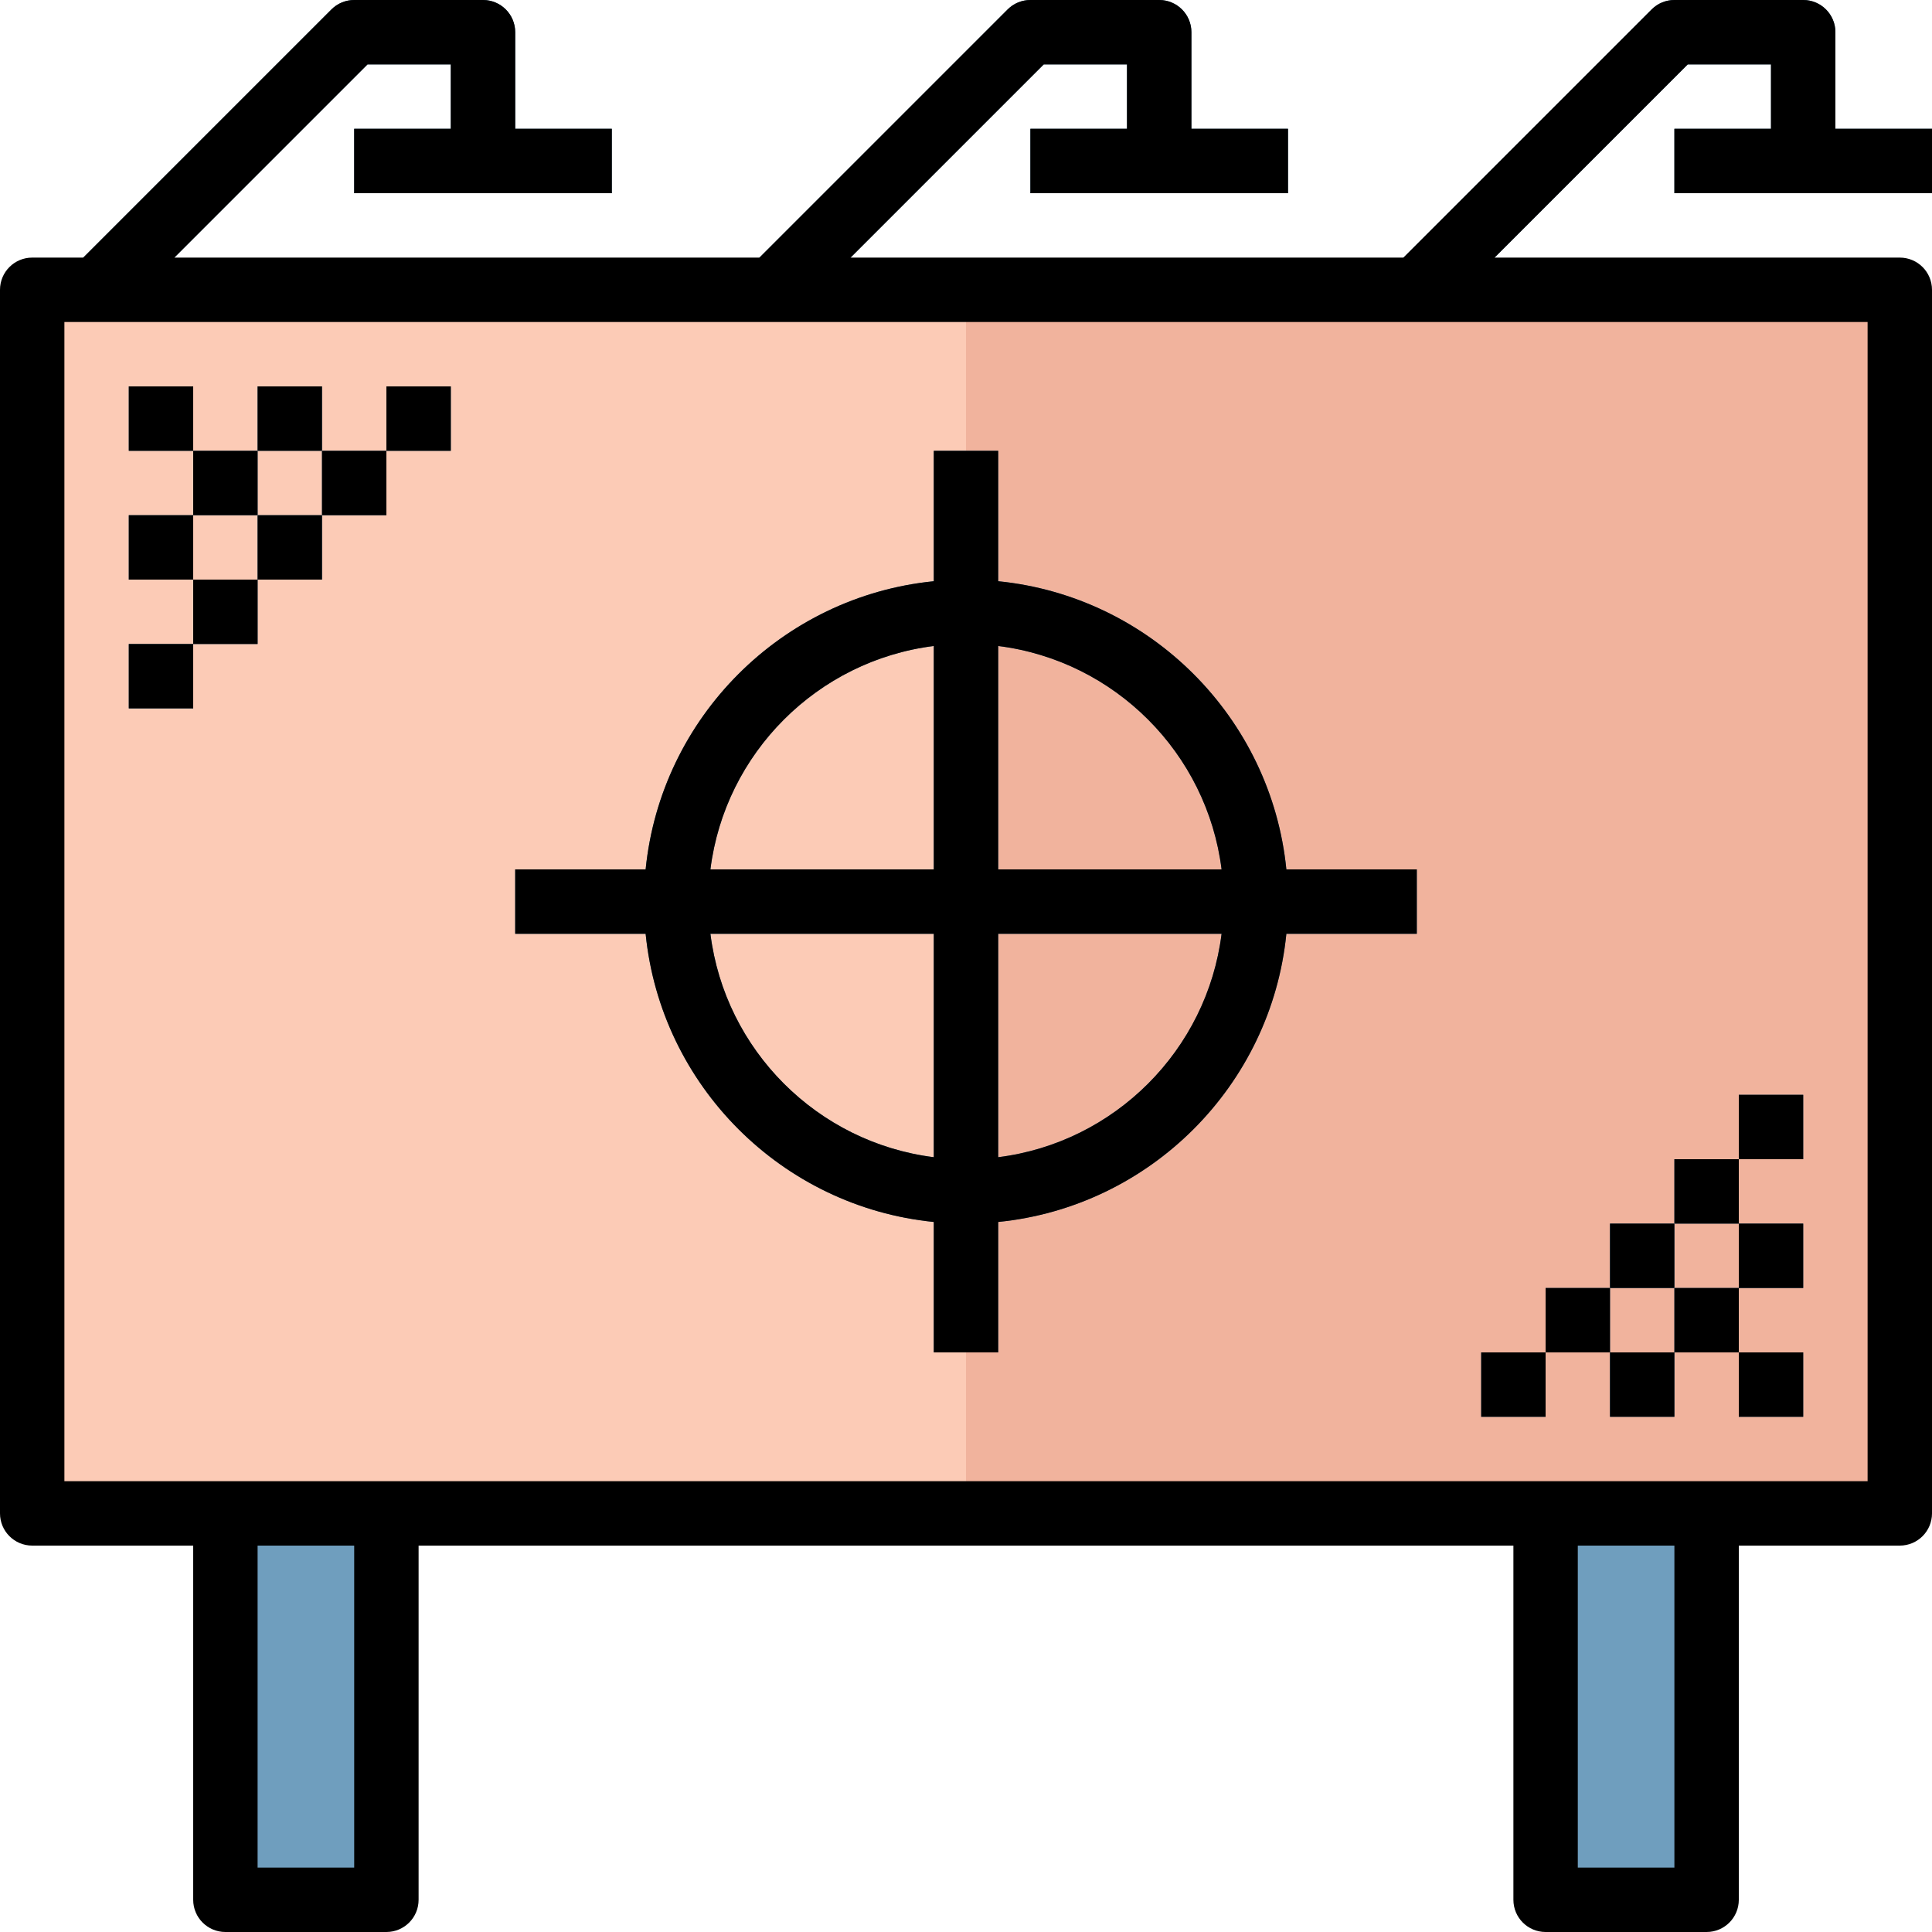 <?xml version="1.0" encoding="iso-8859-1"?>
<svg version="1.1" id="Capa_1" xmlns="http://www.w3.org/2000/svg" x="0px" y="0px"
	 viewBox="0 0 480 480" style="enable-background:new 0 0 480 480;" xml:space="preserve">
<rect x="8" y="72" style="fill:#FCCBB6;" width="232" height="304"/>
<rect x="240" y="72" style="fill:#F1B39D;" width="232" height="304"/>
<g>
	<path style="fill:#2E5166;" d="M296,32V8c0-4.418-3.578-8-8-8h-32c-2.125,0-4.156,0.844-5.656,2.344l-64,64l11.313,11.313
		L259.313,16H280v16h-24v16h64V32H296z"/>
	<path style="fill:#2E5166;" d="M128,32V8c0-4.418-3.578-8-8-8H88c-2.125,0-4.156,0.844-5.656,2.344l-64,64l11.313,11.313L91.313,16
		H112v16H88v16h64V32H128z"/>
	<path style="fill:#2E5166;" d="M456,32V8c0-4.418-3.578-8-8-8h-32c-2.125,0-4.156,0.844-5.656,2.344l-64,64l11.313,11.313
		L419.313,16H440v16h-24v16h64V32H456z"/>
	<rect x="56" y="376" style="fill:#6F9EBE;" width="40" height="96"/>
	<rect x="384" y="376" style="fill:#6F9EBE;" width="40" height="96"/>
</g>
<g>
	<path style="fill:#3F708D;" d="M319.594,216c-3.766-37.738-33.859-67.83-71.594-71.595V112h-16v32.405
		c-37.735,3.765-67.829,33.857-71.594,71.595H128v16h32.406c3.766,37.737,33.862,67.822,71.594,71.588V336h16v-32.412
		c37.732-3.766,67.829-33.851,71.594-71.588H352v-16H319.594z M232,160.496V216h-55.5C180.117,187.094,203.094,164.117,232,160.496z
		 M176.5,232H232v55.504C203.094,283.883,180.117,260.906,176.5,232z M248,287.504V232h55.5
		C299.883,260.906,276.906,283.883,248,287.504z M248,216v-55.504c28.906,3.621,51.883,26.598,55.5,55.504H248z"/>
	<rect x="32" y="96" style="fill:#3F708D;" width="16" height="16"/>
	<rect x="48" y="112" style="fill:#3F708D;" width="16" height="16"/>
	<rect x="32" y="128" style="fill:#3F708D;" width="16" height="16"/>
	<rect x="64" y="96" style="fill:#3F708D;" width="16" height="16"/>
	<rect x="64" y="128" style="fill:#3F708D;" width="16" height="16"/>
	<rect x="96" y="96" style="fill:#3F708D;" width="16" height="16"/>
	<rect x="80" y="112" style="fill:#3F708D;" width="16" height="16"/>
	<rect x="48" y="144" style="fill:#3F708D;" width="16" height="16"/>
	<rect x="32" y="160" style="fill:#3F708D;" width="16" height="16"/>
	<rect x="432" y="336" style="fill:#3F708D;" width="16" height="16"/>
	<rect x="432" y="304" style="fill:#3F708D;" width="16" height="16"/>
	<rect x="416" y="320" style="fill:#3F708D;" width="16" height="16"/>
	<rect x="400" y="336" style="fill:#3F708D;" width="16" height="16"/>
	<rect x="368" y="336" style="fill:#3F708D;" width="16" height="16"/>
	<rect x="384" y="320" style="fill:#3F708D;" width="16" height="16"/>
	<rect x="400" y="304" style="fill:#3F708D;" width="16" height="16"/>
	<rect x="416" y="288" style="fill:#3F708D;" width="16" height="16"/>
	<rect x="432" y="272" style="fill:#3F708D;" width="16" height="16"/>
</g>
<path d="M416,32v16h64V32h-24V8c0-4.418-3.578-8-8-8h-32c-2.125,0-4.156,0.844-5.656,2.344L348.688,64H211.313l48-48H280v16h-24v16
	h64V32h-24V8c0-4.418-3.578-8-8-8h-32c-2.125,0-4.156,0.844-5.656,2.344L188.688,64H43.313l48-48H112v16H88v16h64V32h-24V8
	c0-4.418-3.578-8-8-8H88c-2.125,0-4.156,0.844-5.656,2.344L20.688,64H8c-4.422,0-8,3.582-8,8v304c0,4.418,3.578,8,8,8h40v88
	c0,4.418,3.578,8,8,8h40c4.422,0,8-3.582,8-8v-88h272v88c0,4.418,3.578,8,8,8h40c4.422,0,8-3.582,8-8v-88h40c4.422,0,8-3.582,8-8V72
	c0-4.418-3.578-8-8-8H371.313l48-48H440v16H416z M88,464H64v-80h24V464z M416,464h-24v-80h24V464z M464,368h-40h-40H96H56H16V80h448
	V368z"/>
<path d="M232,303.595V336h16v-32.405c37.735-3.765,67.829-33.857,71.594-71.595H352v-16h-32.406
	c-3.766-37.738-33.859-67.83-71.594-71.595V112h-16v32.405c-37.735,3.765-67.829,33.857-71.594,71.595H128v16h32.406
	C164.171,269.738,194.265,299.83,232,303.595z M176.5,232H232v55.504C203.094,283.883,180.117,260.906,176.5,232z M248,287.504V232
	h55.5C299.883,260.906,276.906,283.883,248,287.504z M303.5,216H248v-55.504C276.906,164.117,299.883,187.094,303.5,216z
	 M232,160.496V216h-55.5C180.117,187.094,203.094,164.117,232,160.496z"/>
<rect x="32" y="96" width="16" height="16"/>
<rect x="48" y="112" width="16" height="16"/>
<rect x="32" y="128" width="16" height="16"/>
<rect x="64" y="96" width="16" height="16"/>
<rect x="64" y="128" width="16" height="16"/>
<rect x="96" y="96" width="16" height="16"/>
<rect x="80" y="112" width="16" height="16"/>
<rect x="48" y="144" width="16" height="16"/>
<rect x="32" y="160" width="16" height="16"/>
<rect x="432" y="336" width="16" height="16"/>
<rect x="432" y="304" width="16" height="16"/>
<rect x="416" y="320" width="16" height="16"/>
<rect x="400" y="336" width="16" height="16"/>
<rect x="368" y="336" width="16" height="16"/>
<rect x="384" y="320" width="16" height="16"/>
<rect x="400" y="304" width="16" height="16"/>
<rect x="416" y="288" width="16" height="16"/>
<rect x="432" y="272" width="16" height="16"/>
</svg>
